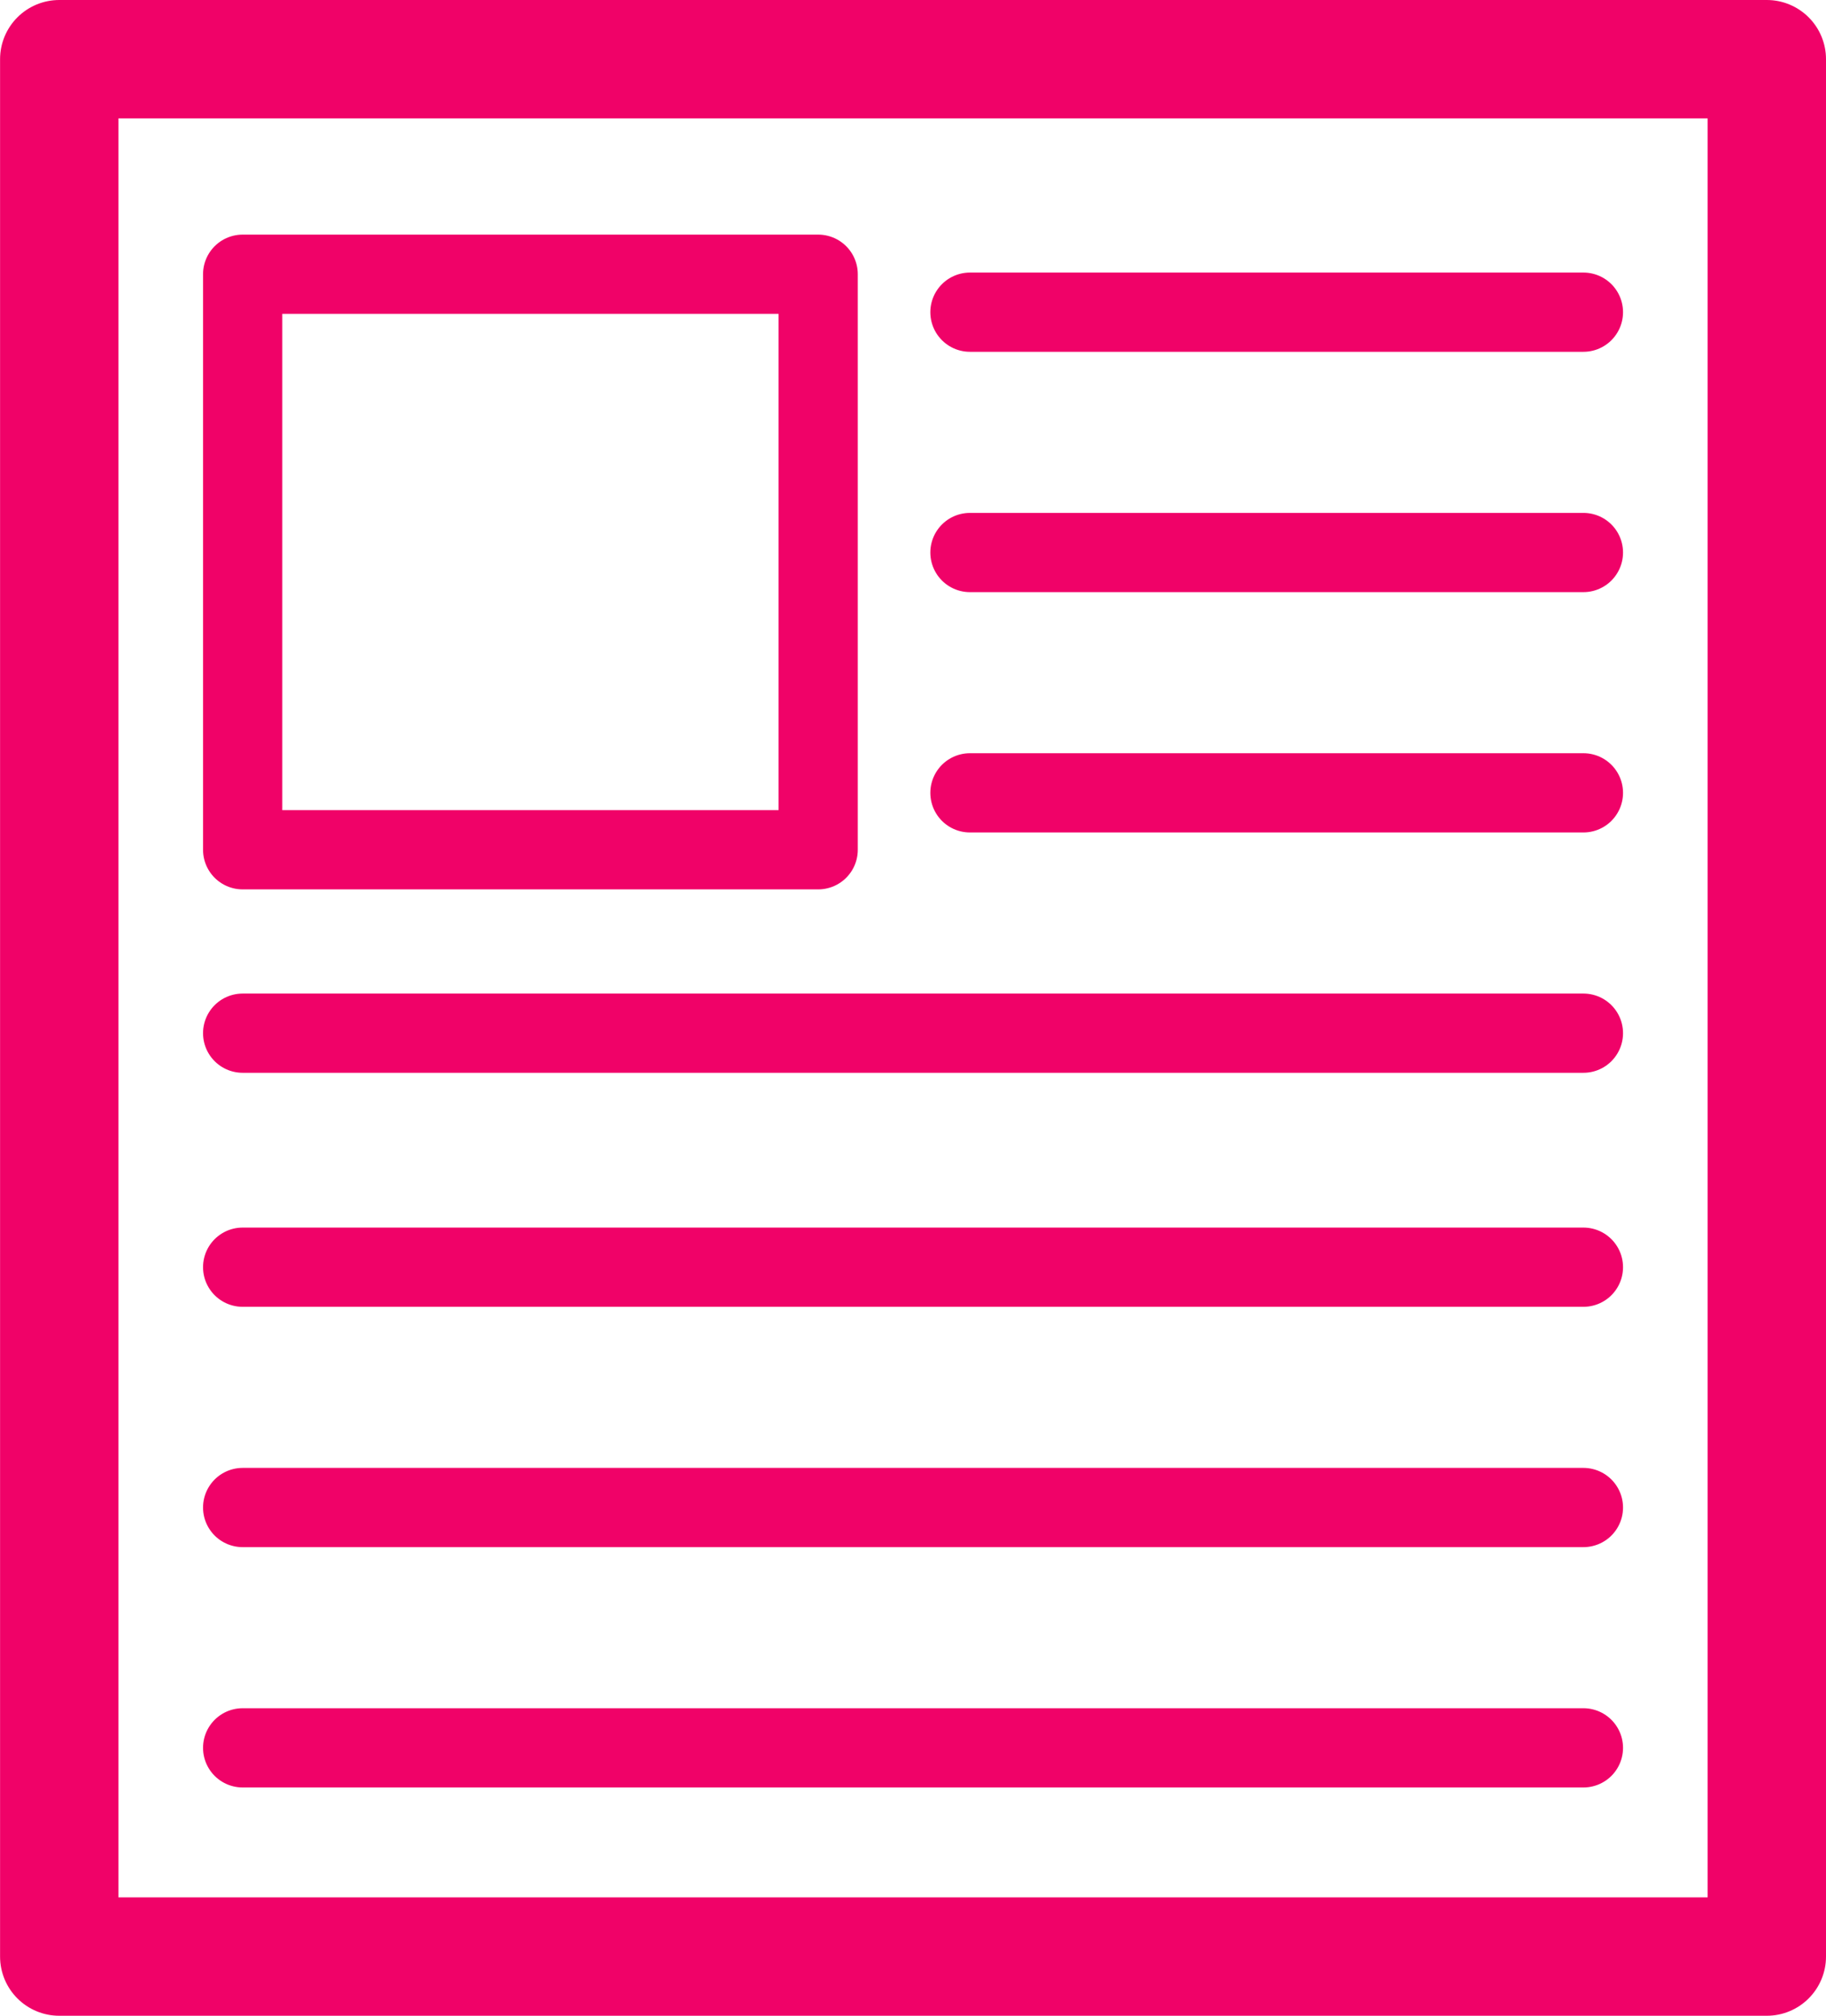 <svg xmlns="http://www.w3.org/2000/svg" viewBox="9290.063 92.064 28.873 31.872">
  <defs>
    <style>
      .cls-1, .cls-2 {
        fill: none;
        stroke: #f00268;
        stroke-linecap: round;
        stroke-linejoin: round;
        stroke-miterlimit: 10;
      }

      .cls-1 {
        stroke-width: 1.872px;
      }

      .cls-2 {
        stroke-width: 1.253px;
      }
    </style>
  </defs>
  <g id="icon_articles" transform="translate(8896)">
    <rect id="Rectangle_3027" data-name="Rectangle 3027" class="cls-1" width="27" height="30" transform="translate(395 93)"/>
    <rect id="Rectangle_3028" data-name="Rectangle 3028" class="cls-2" width="9.1" height="9.1" transform="translate(397.9 96.4)"/>
    <line id="Line_293" data-name="Line 293" class="cls-2" x2="9.7" transform="translate(409.4 97)"/>
    <line id="Line_294" data-name="Line 294" class="cls-2" x2="9.7" transform="translate(409.4 100.8)"/>
    <line id="Line_295" data-name="Line 295" class="cls-2" x2="9.7" transform="translate(409.4 104.6)"/>
    <line id="Line_296" data-name="Line 296" class="cls-2" x2="21.2" transform="translate(397.9 108.4)"/>
    <line id="Line_297" data-name="Line 297" class="cls-2" x2="21.2" transform="translate(397.9 112.1)"/>
    <line id="Line_298" data-name="Line 298" class="cls-2" x2="21.2" transform="translate(397.9 115.9)"/>
    <line id="Line_299" data-name="Line 299" class="cls-2" x2="21.2" transform="translate(397.9 119.7)"/>
  </g>
</svg>
